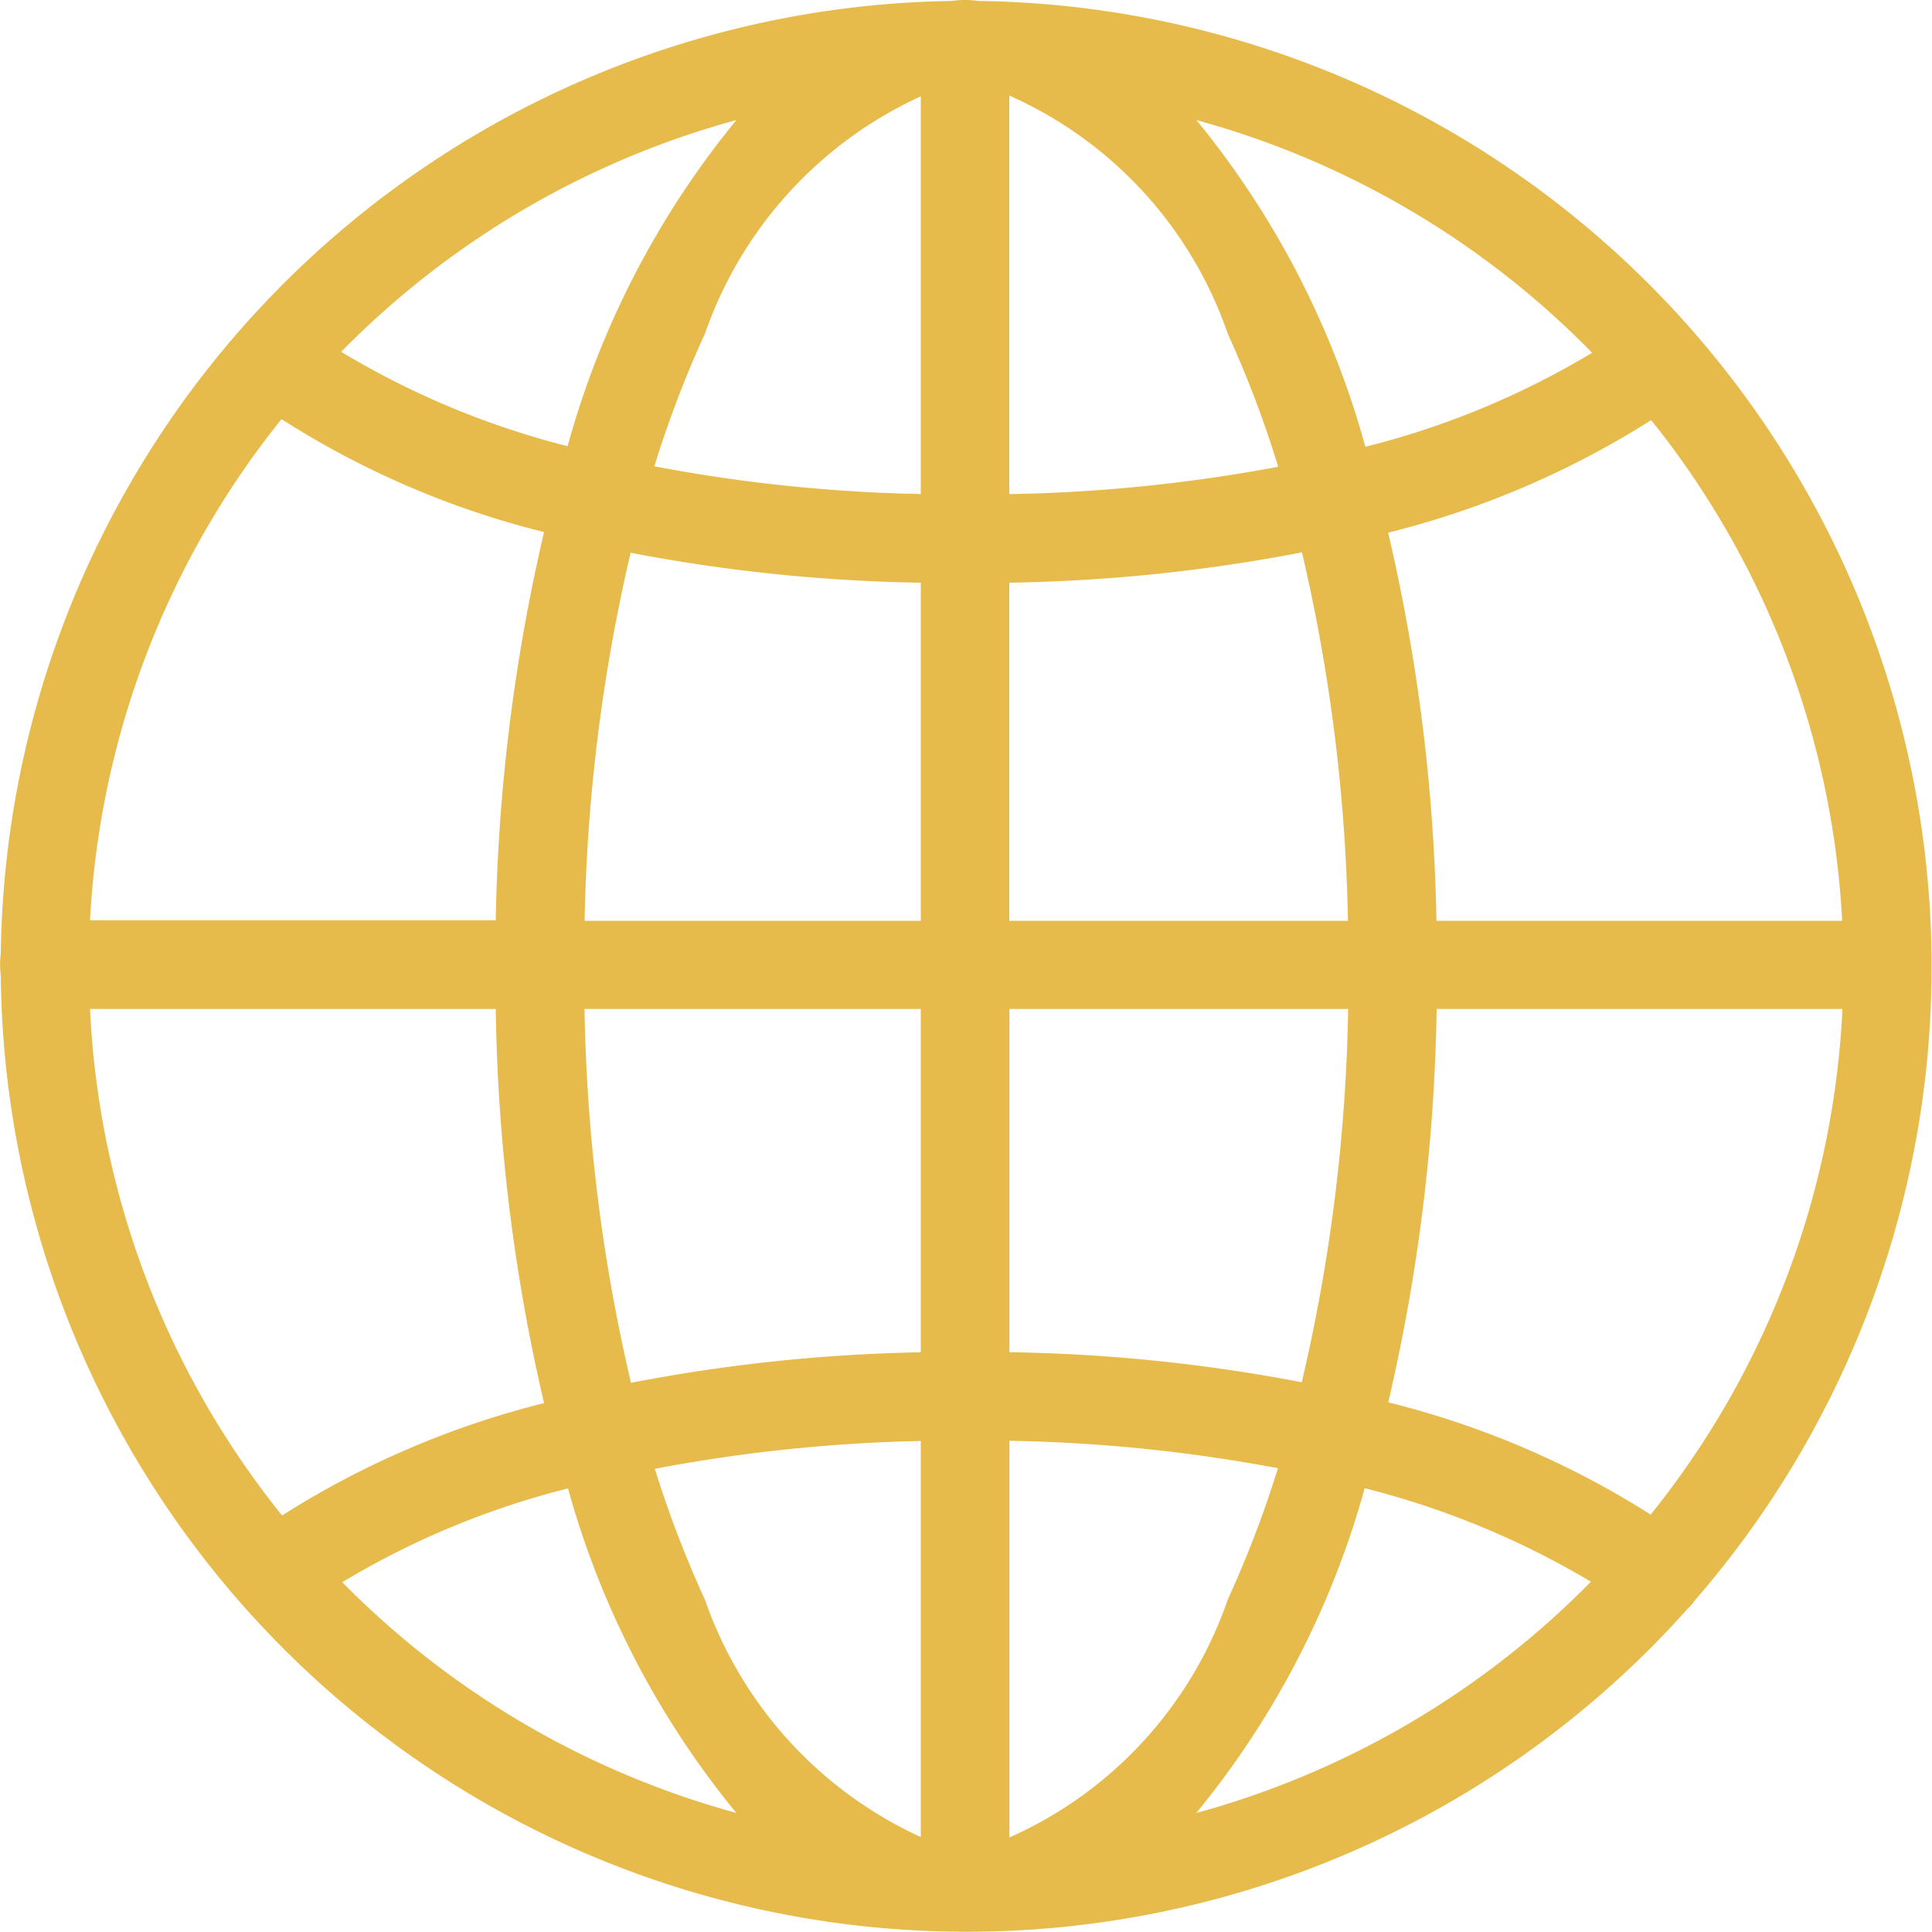 <svg xmlns="http://www.w3.org/2000/svg" width="20" height="20.003" viewBox="0 0 20 20.003"><defs><style>.a{fill:#e7bb4b;}</style></defs><path class="a" d="M83.309,82.34a10,10,0,0,0-7.415-16.562.93.93,0,0,0-.274,0,9.995,9.995,0,0,0-9.844,9.861.928.928,0,0,0,0,.229A10,10,0,0,0,82.84,82.843q.206-.206.4-.423a.423.423,0,0,0,.07-.08ZM66.7,76.213h4.2a19.122,19.122,0,0,0,.5,4.08,9.23,9.23,0,0,0-2.712,1.163A9.035,9.035,0,0,1,66.7,76.213Zm1.981-6.107A9.13,9.13,0,0,0,71.4,71.276a19.114,19.114,0,0,0-.5,4.019H66.7A9.035,9.035,0,0,1,68.683,70.106ZM84.838,75.3h-4.2a19.116,19.116,0,0,0-.5-4.018,9.242,9.242,0,0,0,2.723-1.165A9.035,9.035,0,0,1,84.838,75.3Zm-5.116,0H76.216V71.8a17.423,17.423,0,0,0,3.03-.314A18.191,18.191,0,0,1,79.722,75.3Zm-3.506-4.413V66.757a4.188,4.188,0,0,1,2.261,2.464A11.271,11.271,0,0,1,79,70.6,16.581,16.581,0,0,1,76.216,70.883ZM75.3,66.765v4.117a16.371,16.371,0,0,1-2.758-.287,11.272,11.272,0,0,1,.524-1.374A4.229,4.229,0,0,1,75.3,66.765Zm0,5.035v3.5H71.82a18.19,18.19,0,0,1,.476-3.81A17.342,17.342,0,0,0,75.3,71.8Zm-3.48,4.413H75.3v3.554a17.37,17.37,0,0,0-3,.316A18.2,18.2,0,0,1,71.819,76.213Zm3.48,4.472v4.1a4.229,4.229,0,0,1-2.234-2.456,11.244,11.244,0,0,1-.519-1.356A16.533,16.533,0,0,1,75.3,80.685Zm.917,4.105V80.683a16.435,16.435,0,0,1,2.78.284,11.253,11.253,0,0,1-.519,1.359A4.188,4.188,0,0,1,76.216,84.79Zm0-5.024V76.213h3.507a18.2,18.2,0,0,1-.48,3.864A17.409,17.409,0,0,0,76.216,79.766Zm4.424-3.553h4.2a9.035,9.035,0,0,1-1.985,5.234,9.2,9.2,0,0,0-2.717-1.162A19.13,19.13,0,0,0,80.64,76.213Zm1.61-6.794a8.594,8.594,0,0,1-2.349.974,9.15,9.15,0,0,0-1.749-3.382A9.085,9.085,0,0,1,82.249,69.419Zm-8.86-2.408a9.144,9.144,0,0,0-1.747,3.376A8.66,8.66,0,0,1,69.3,69.41,9.085,9.085,0,0,1,73.39,67.011ZM69.311,82.147a8.586,8.586,0,0,1,2.337-.971,9.127,9.127,0,0,0,1.742,3.359A9.085,9.085,0,0,1,69.311,82.147Zm8.841,2.389a9.13,9.13,0,0,0,1.743-3.362,8.736,8.736,0,0,1,2.342.968A9.085,9.085,0,0,1,78.152,84.536Z" transform="translate(-65.768 -65.768)"/></svg>